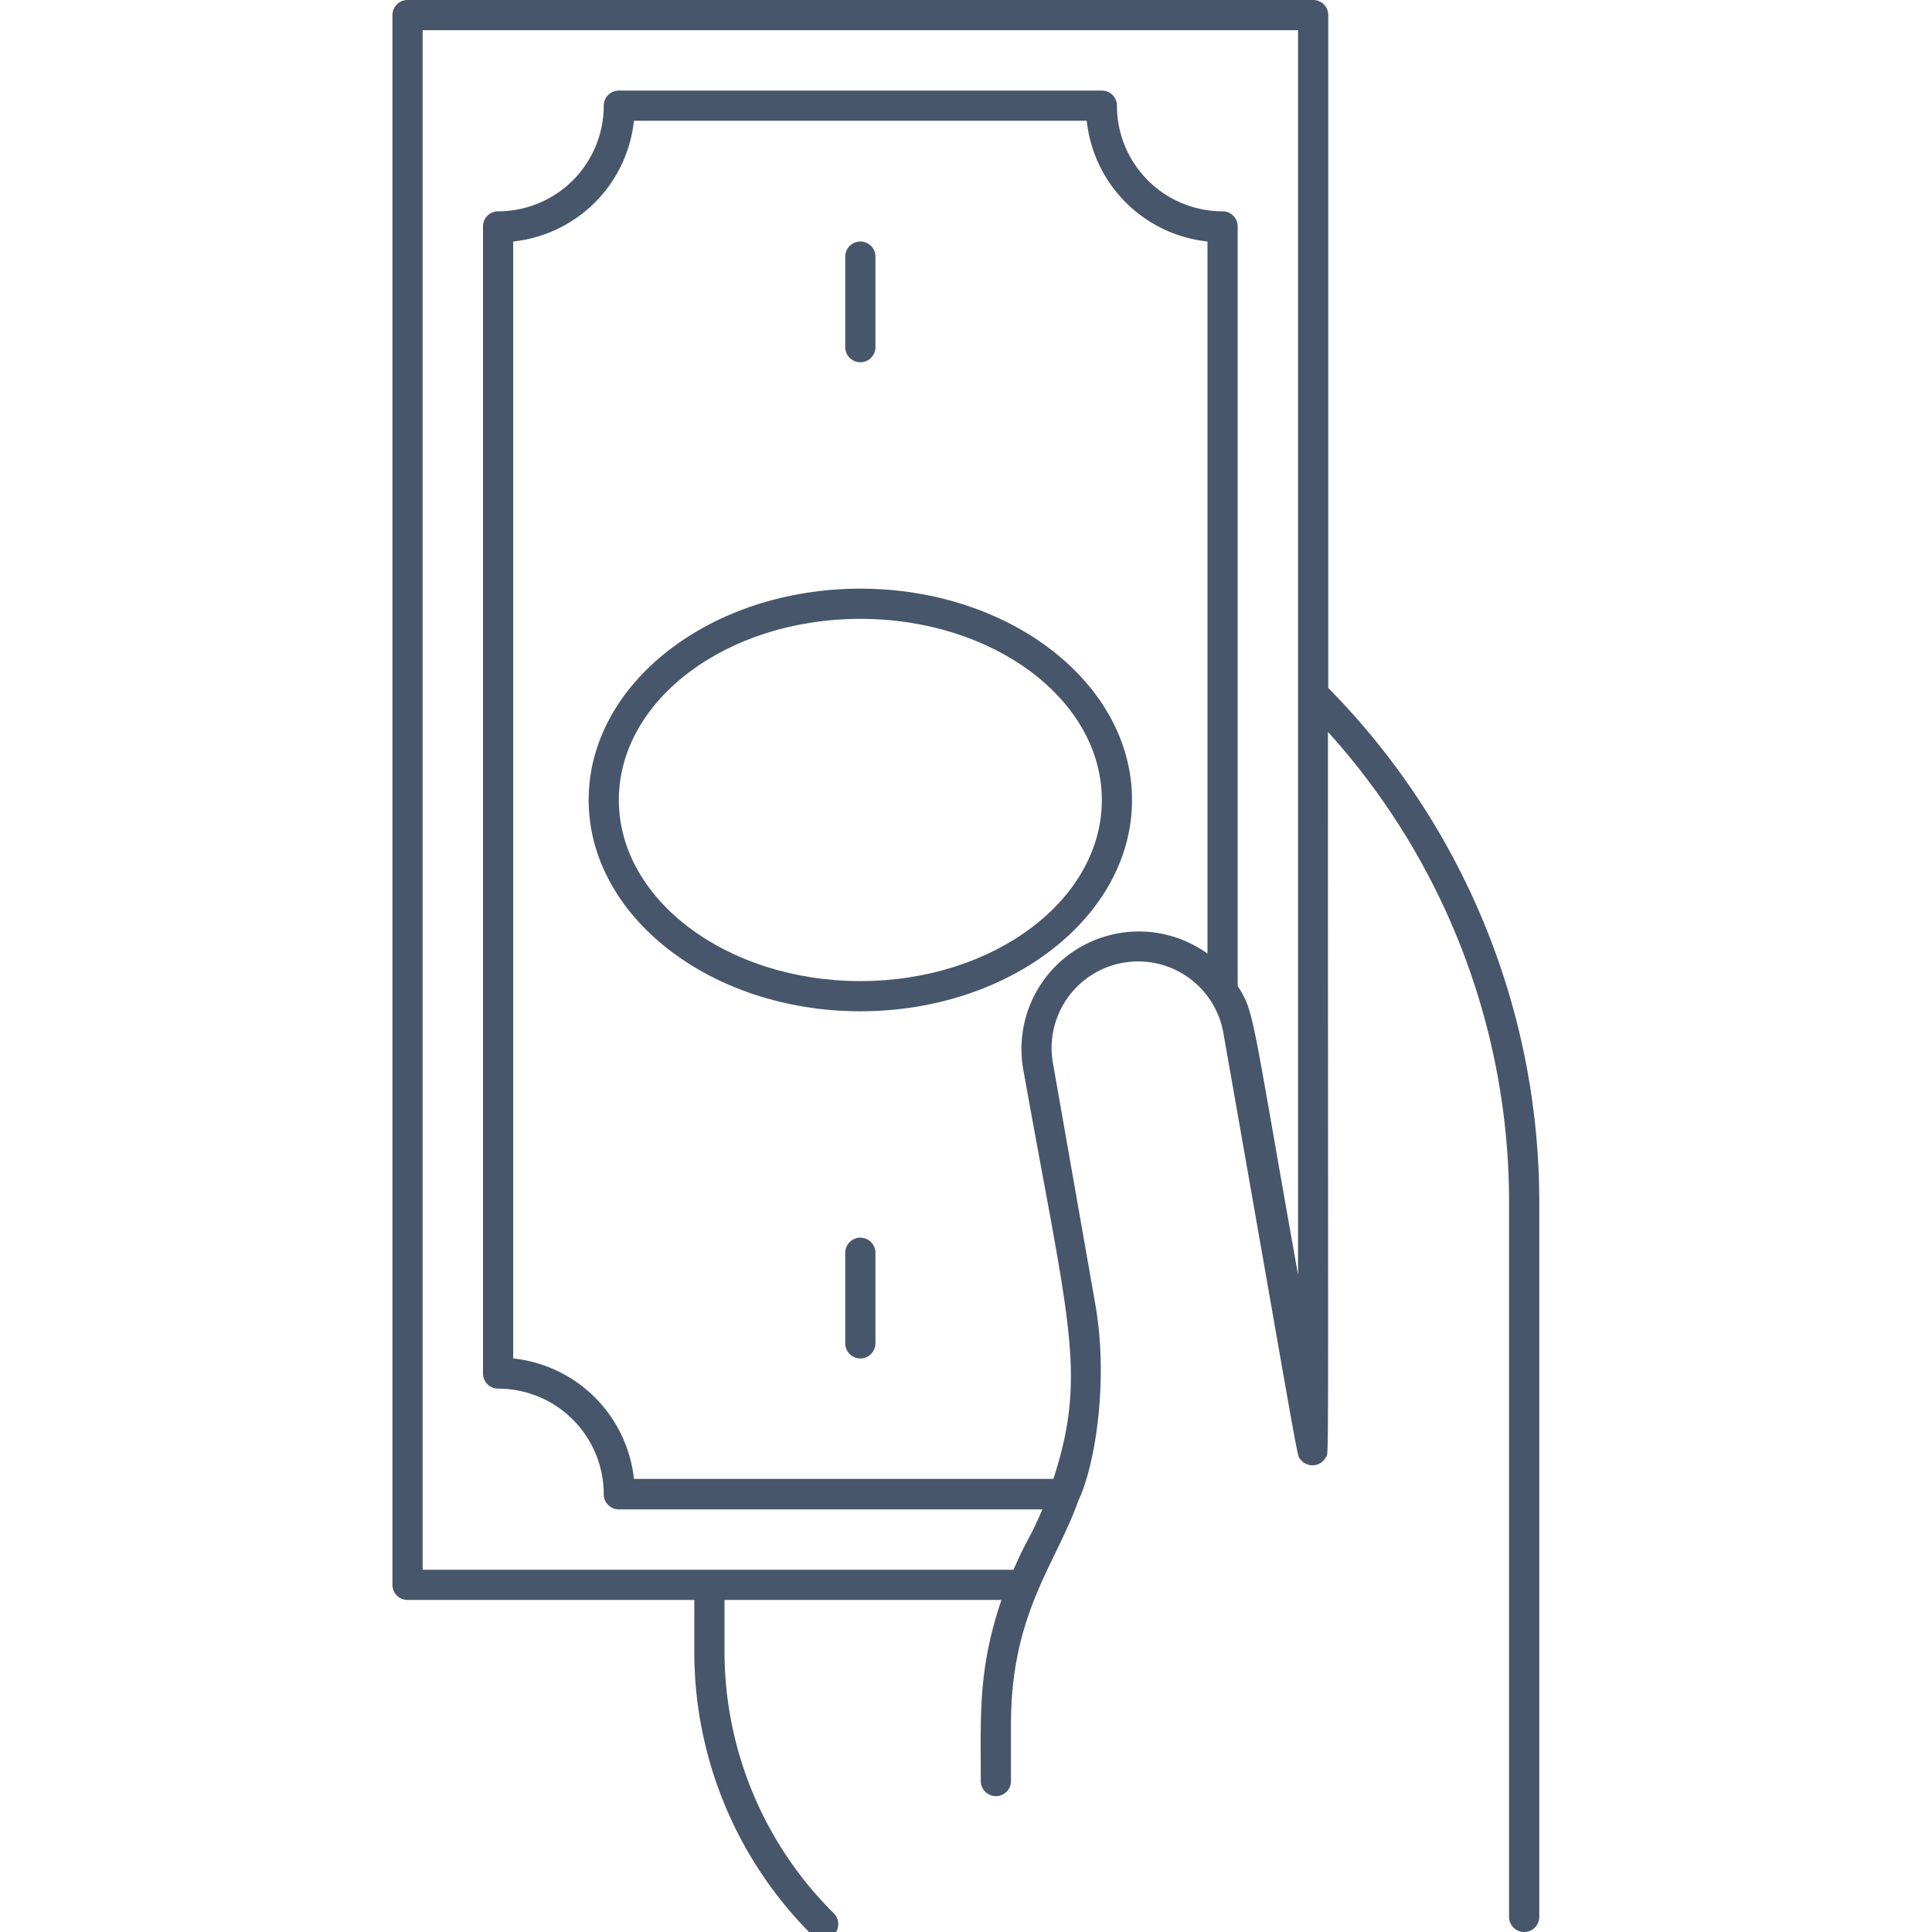 <svg xmlns="http://www.w3.org/2000/svg" viewBox="0 0 128 128"><defs><style>.cls-1{fill:#47566a;}</style></defs><title>Payment Processed</title><g id="Payment_Processed" data-name="Payment Processed"><path class="cls-1" d="M57,39c-9.94,0-18,6.29-18,14s8.08,14,18,14,18-6.29,18-14S66.93,39,57,39Zm0,26c-8.81,0-16-5.37-16-12s7.17-12,16-12,16,5.37,16,12S65.81,65,57,65Z"/><path class="cls-1" d="M56,83v6a1,1,0,0,0,2,0V83A1,1,0,0,0,56,83Z"/><path class="cls-1" d="M58,23V17a1,1,0,0,0-2,0v6A1,1,0,0,0,58,23Z"/><path class="cls-1" d="M88,45.58V1a1,1,0,0,0-1-1H27a1,1,0,0,0-1,1V105a1,1,0,0,0,1,1H46v3.37a26.44,26.44,0,0,0,7.8,18.83,1,1,0,0,0,1.44-1.44A24.44,24.44,0,0,1,48,109.39V106H66.35c-1.57,4.61-1.37,7.67-1.37,12a1,1,0,0,0,2,0v-3.77c0-7.37,3-10.64,4.46-14.8,1.16-2.44,2-8.07,1.13-13l-2.81-16a5.73,5.73,0,1,1,11.29-2c5.25,29.8,4.84,27.93,5.13,28.28a1,1,0,0,0,1.66-.16c.21-.39.14,2.62.14-48.06a46.45,46.45,0,0,1,12,31.24V127a1,1,0,0,0,2,0V79.79A48.48,48.48,0,0,0,88,45.58ZM67.79,70.83c3,16.84,4.27,20.15,2,27.15H42A9,9,0,0,0,34,90V16A9,9,0,0,0,42,8H72A9,9,0,0,0,80,16V63.18A7.78,7.78,0,0,0,67.79,70.83ZM82,65.33V15a1,1,0,0,0-1-1,7,7,0,0,1-7-7,1,1,0,0,0-1-1H41a1,1,0,0,0-1,1,7,7,0,0,1-7,7,1,1,0,0,0-1,1V91a1,1,0,0,0,1,1,7,7,0,0,1,7,7,1,1,0,0,0,1,1H69.06c-.85,2-1,1.9-1.91,4H28V2H86V84.47C82.89,67,83.11,67.07,82,65.33Z"/></g></svg>
